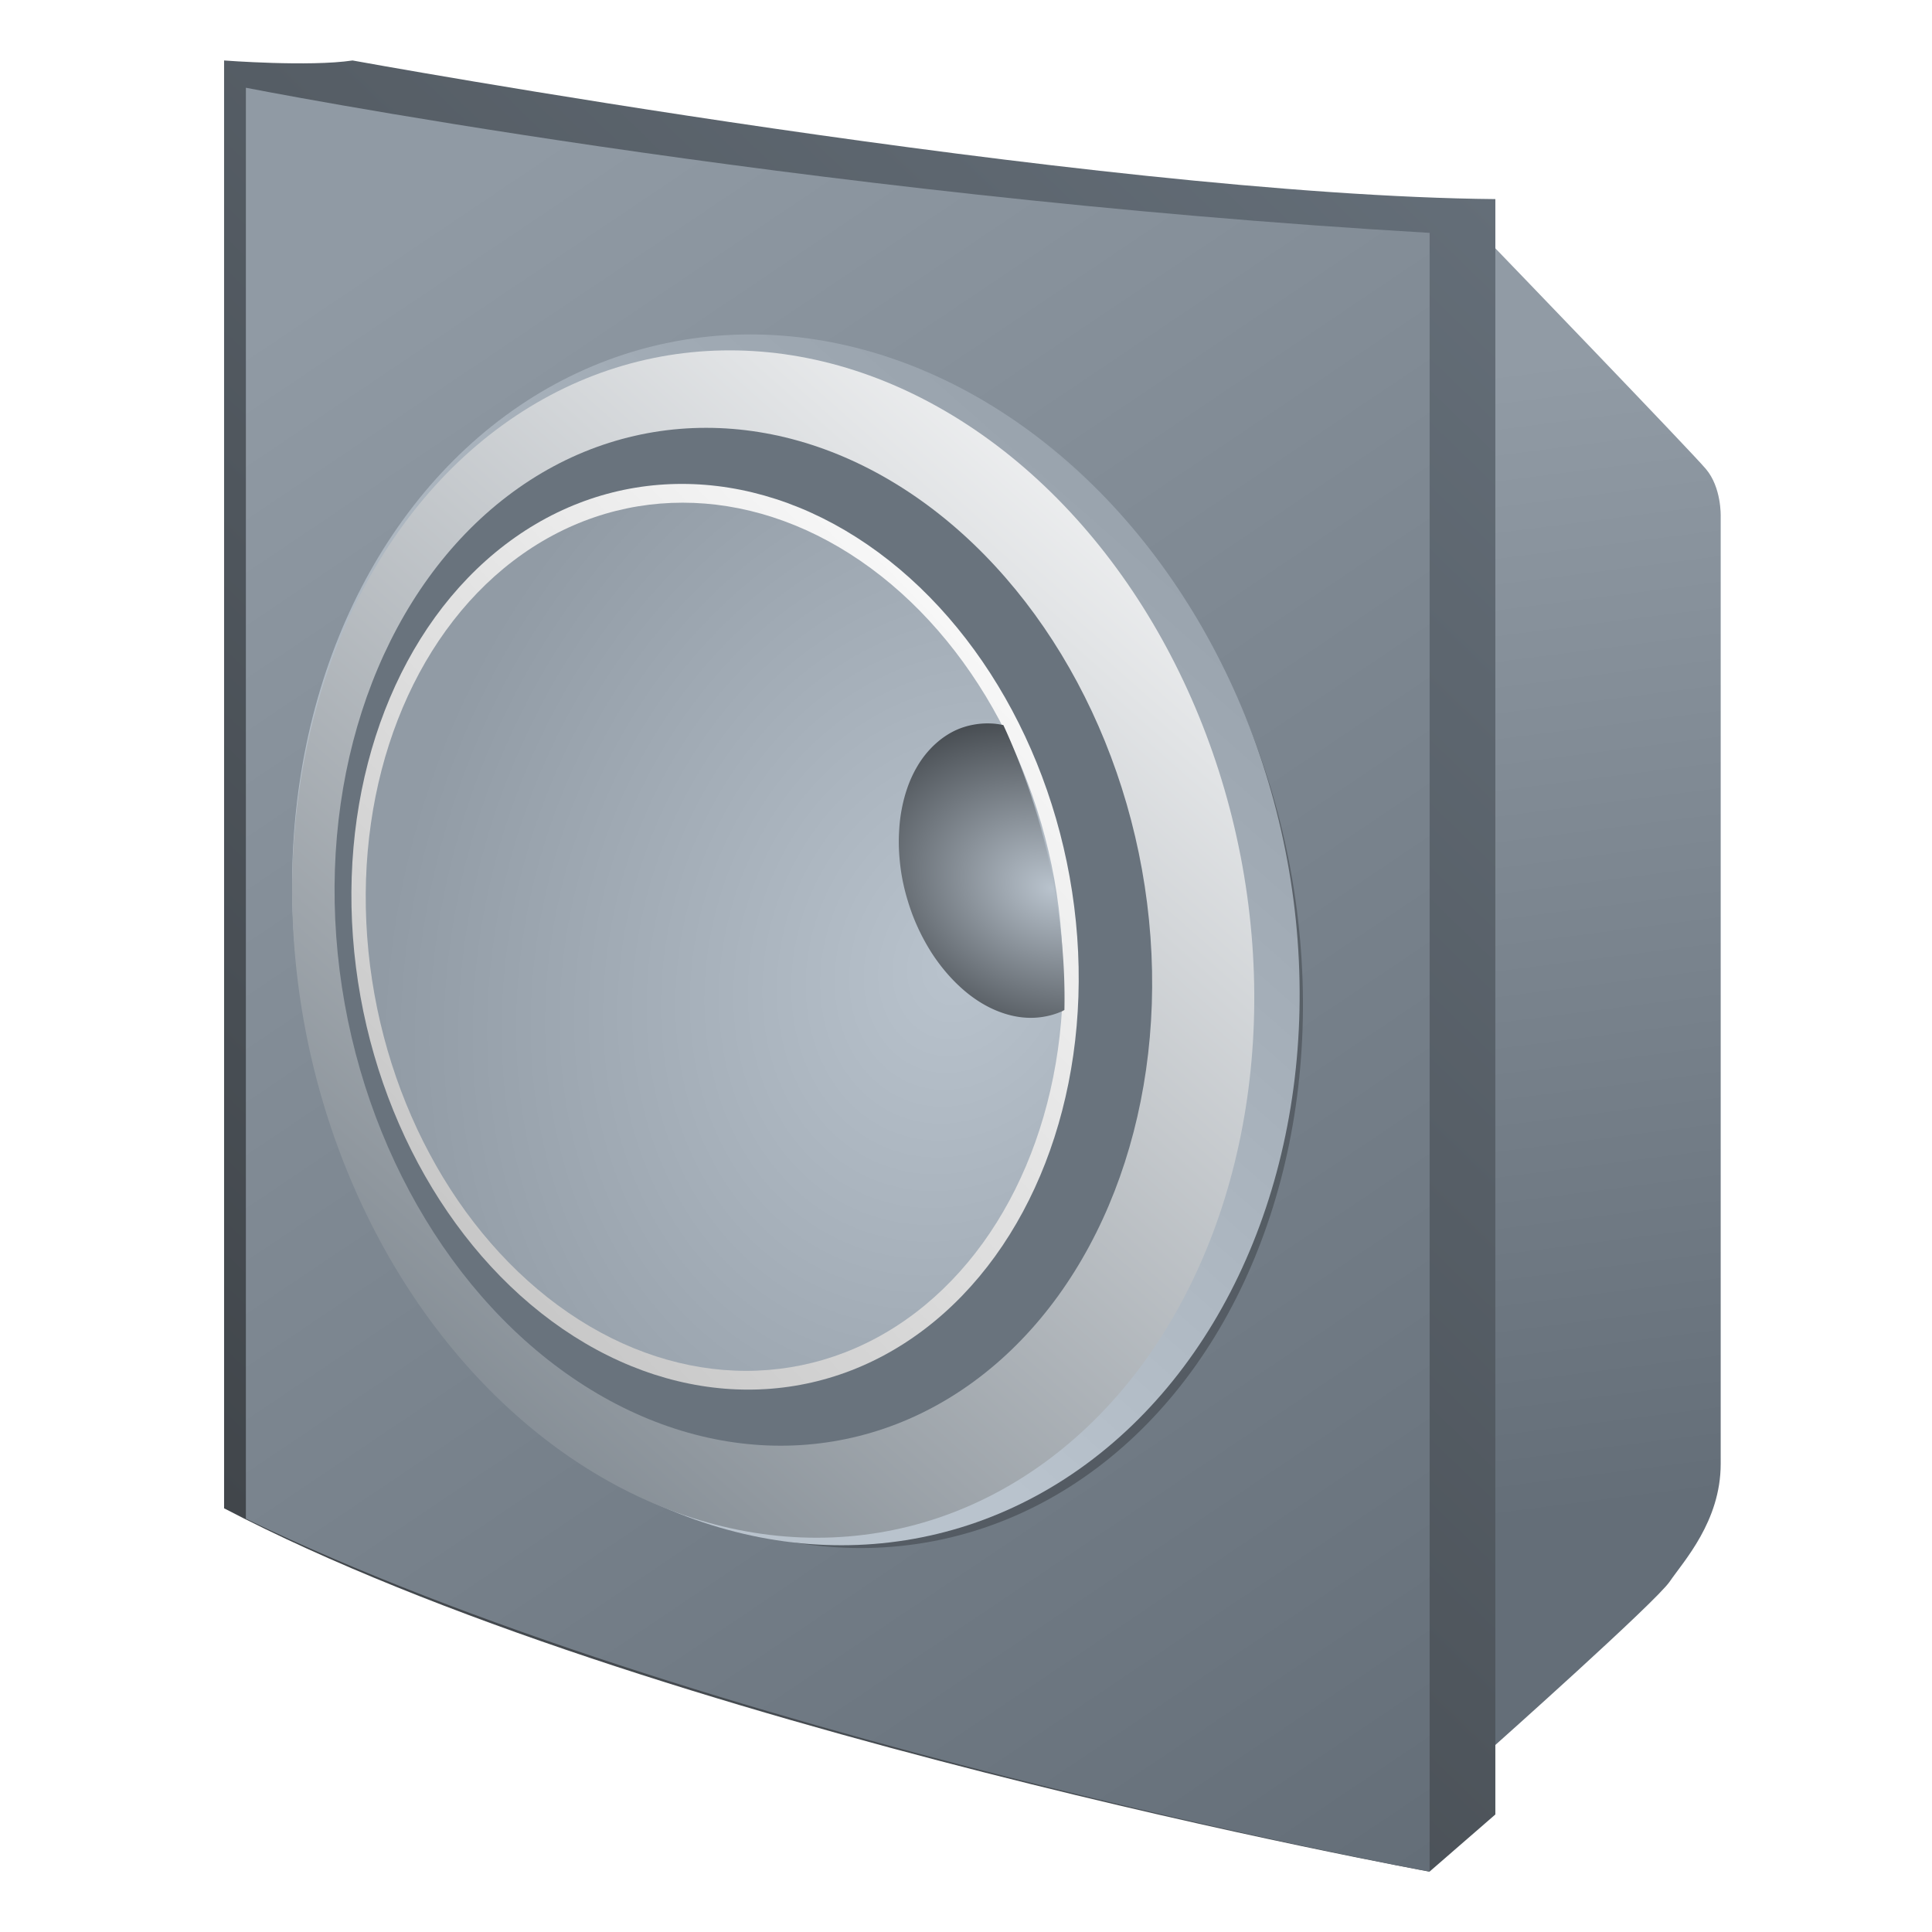 <?xml version="1.0" encoding="UTF-8"?>
<svg width="64" height="64" enable-background="new" version="1.1" viewBox="0 0 16.933 16.933" xmlns="http://www.w3.org/2000/svg" xmlns:cc="http://creativecommons.org/ns#" xmlns:dc="http://purl.org/dc/elements/1.1/" xmlns:rdf="http://www.w3.org/1999/02/22-rdf-syntax-ns#" xmlns:xlink="http://www.w3.org/1999/xlink">
 <defs>
  <linearGradient id="linearGradient4602" x1="77.892" x2="97.149" y1="-36.512" y2="-7.876" gradientTransform="matrix(.491 0 0 .491 -35.219 20.275)" gradientUnits="userSpaceOnUse">
   <stop stop-color="#909aa4" offset="0"/>
   <stop stop-color="#646e78" offset="1"/>
  </linearGradient>
  <linearGradient id="linearGradient7974" x1="-34.147" x2="-11.477" y1="1.518" y2="-21.828" gradientTransform="matrix(.491 0 0 .491 18.748 12.473)" gradientUnits="userSpaceOnUse">
   <stop stop-color="#41464b" offset="0"/>
   <stop stop-color="#646e78" offset="1"/>
  </linearGradient>
  <linearGradient id="linearGradient8023" x1="34.565" x2="47.664" y1="14.695" y2=".834" gradientTransform="matrix(.491 0 0 .491 -12.342 2.827)" gradientUnits="userSpaceOnUse">
   <stop stop-color="#b9c3cd" offset="0"/>
   <stop stop-color="#919ba5" offset="1"/>
  </linearGradient>
  <linearGradient id="linearGradient10919" x1="28.485" x2="47.664" y1="21.659" y2=".834" gradientTransform="matrix(.469 0 0 .482 -11.685 2.969)" gradientUnits="userSpaceOnUse">
   <stop stop-color="#727c85" offset="0"/>
   <stop stop-color="#fff" offset="1"/>
  </linearGradient>
  <radialGradient id="radialGradient10955" cx="40.886" cy="11.379" r="6.278" gradientTransform="matrix(-.371 -.737 .732 -.593 14.617 45.349)" gradientUnits="userSpaceOnUse">
   <stop stop-color="#b9c3cd" offset="0"/>
   <stop stop-color="#919ba5" offset="1"/>
  </radialGradient>
  <radialGradient id="radialGradient10959" cx="451.89" cy="300.02" r="20.151" gradientTransform="matrix(-.061 .051 .076 .058 13.984 -32.66)" gradientUnits="userSpaceOnUse">
   <stop stop-color="#b9c3cd" offset="0"/>
   <stop stop-color="#41464b" offset="1"/>
  </radialGradient>
  <filter id="filter10977" x="-.092" y="-.077" width="1.185" height="1.154" color-interpolation-filters="sRGB">
   <feGaussianBlur stdDeviation="0.693"/>
  </filter>
  <linearGradient id="linearGradient11070" x1="13.378" x2="14.66" y1="3.168" y2="13.177" gradientUnits="userSpaceOnUse">
   <stop stop-color="#919ba5" offset="0"/>
   <stop stop-color="#646e78" offset="1"/>
  </linearGradient>
  <linearGradient id="linearGradient959" x1="2.844" x2="8.995" y1="10.303" y2="4.872" gradientUnits="userSpaceOnUse">
   <stop stop-color="#c8c8c8" offset="0"/>
   <stop stop-color="#fff" offset="1"/>
  </linearGradient>
 </defs>
 <path d="m13.098 2.167v13.134s1.414-1.26 1.536-1.439c0.122-0.179 0.447-0.528 0.447-1.032v-8.306s0.008-0.252-0.13-0.414c-0.138-0.163-1.853-1.942-1.853-1.942z" fill="url(#linearGradient11070)"/>
 <path d="m1.964 13.219v-12.689s0.747 0.057 1.126-9.8e-7c0 0 6.489 1.183 10.016 1.215v14.158l-0.577 0.501s-6.867-1.253-10.566-3.185z" fill="url(#linearGradient7974)"/>
 <path d="m2.155 0.769s4.814 0.948 10.375 1.272v14.363s-6.46-1.198-10.375-3.093z" fill="url(#linearGradient4602)"/>
 <ellipse transform="matrix(.475 0 .036 .484 -11.316 2.974)" cx="38.042" cy="11.059" rx="8.947" ry="10.829" filter="url(#filter10977)" opacity=".5"/>
 <ellipse transform="matrix(1 0 .075 .997 0 0)" cx="6.356" cy="8.262" rx="4.397" ry="5.322" fill="url(#linearGradient8023)"/>
 <ellipse transform="matrix(1 0 .073 .997 0 0)" cx="6.171" cy="8.299" rx="4.199" ry="5.219" fill="url(#linearGradient10919)"/>
 <ellipse transform="matrix(1 0 .073 .997 0 0)" cx="5.914" cy="8.235" rx="3.568" ry="4.474" fill="#69737d"/>
 <ellipse transform="matrix(1 0 .073 .997 0 0)" cx="5.666" cy="8.235" rx="3.174" ry="3.981" fill="url(#linearGradient959)"/>
 <ellipse transform="matrix(1 0 .073 .997 0 0)" cx="5.66" cy="8.235" rx="3.043" ry="3.816" fill="url(#radialGradient10955)"/>
 <path d="m9.329 8.852a1.319 0.928 72.948 0 1-0.018 0.01 1.319 0.928 72.948 0 1-0.087 0.032 1.319 0.928 72.948 0 1-0.064 0.015 1.319 0.928 72.948 0 1-0.093 0.011 1.319 0.928 72.948 0 1-0.095-0.002 1.319 0.928 72.948 0 1-0.096-0.015 1.319 0.928 72.948 0 1-0.097-0.028 1.319 0.928 72.948 0 1-0.096-0.04 1.319 0.928 72.948 0 1-0.094-0.052 1.319 0.928 72.948 0 1-0.092-0.064 1.319 0.928 72.948 0 1-0.088-0.075 1.319 0.928 72.948 0 1-0.084-0.085 1.319 0.928 72.948 0 1-0.079-0.094 1.319 0.928 72.948 0 1-0.073-0.102 1.319 0.928 72.948 0 1-0.066-0.11 1.319 0.928 72.948 0 1-0.059-0.116 1.319 0.928 72.948 0 1-0.051-0.121 1.319 0.928 72.948 0 1-0.042-0.125 1.319 0.928 72.948 0 1-0.025-0.09 1.319 0.928 72.948 0 1-0.027-0.128 1.319 0.928 72.948 0 1-0.017-0.129 1.319 0.928 72.948 0 1-0.008-0.128 1.319 0.928 72.948 0 1 0.002-0.126 1.319 0.928 72.948 0 1 0.011-0.123 1.319 0.928 72.948 0 1 0.021-0.118 1.319 0.928 72.948 0 1 0.03-0.112 1.319 0.928 72.948 0 1 0.039-0.105 1.319 0.928 72.948 0 1 0.048-0.097 1.319 0.928 72.948 0 1 0.056-0.088 1.319 0.928 72.948 0 1 0.064-0.078 1.319 0.928 72.948 0 1 0.071-0.068 1.319 0.928 72.948 0 1 0.077-0.057 1.319 0.928 72.948 0 1 0.082-0.045 1.319 0.928 72.948 0 1 0.087-0.032 1.319 0.928 72.948 0 1 0.064-0.015 1.319 0.928 72.948 0 1 0.093-0.011 1.319 0.928 72.948 0 1 0.095 0.002 1.319 0.928 72.948 0 1 0.076 0.012 3.365 1.865 75.114 0 1 0.4 1.187 3.365 1.865 75.114 0 1 0.135 1.309z" fill="url(#radialGradient10959)" fill-rule="evenodd"/>
</svg>
